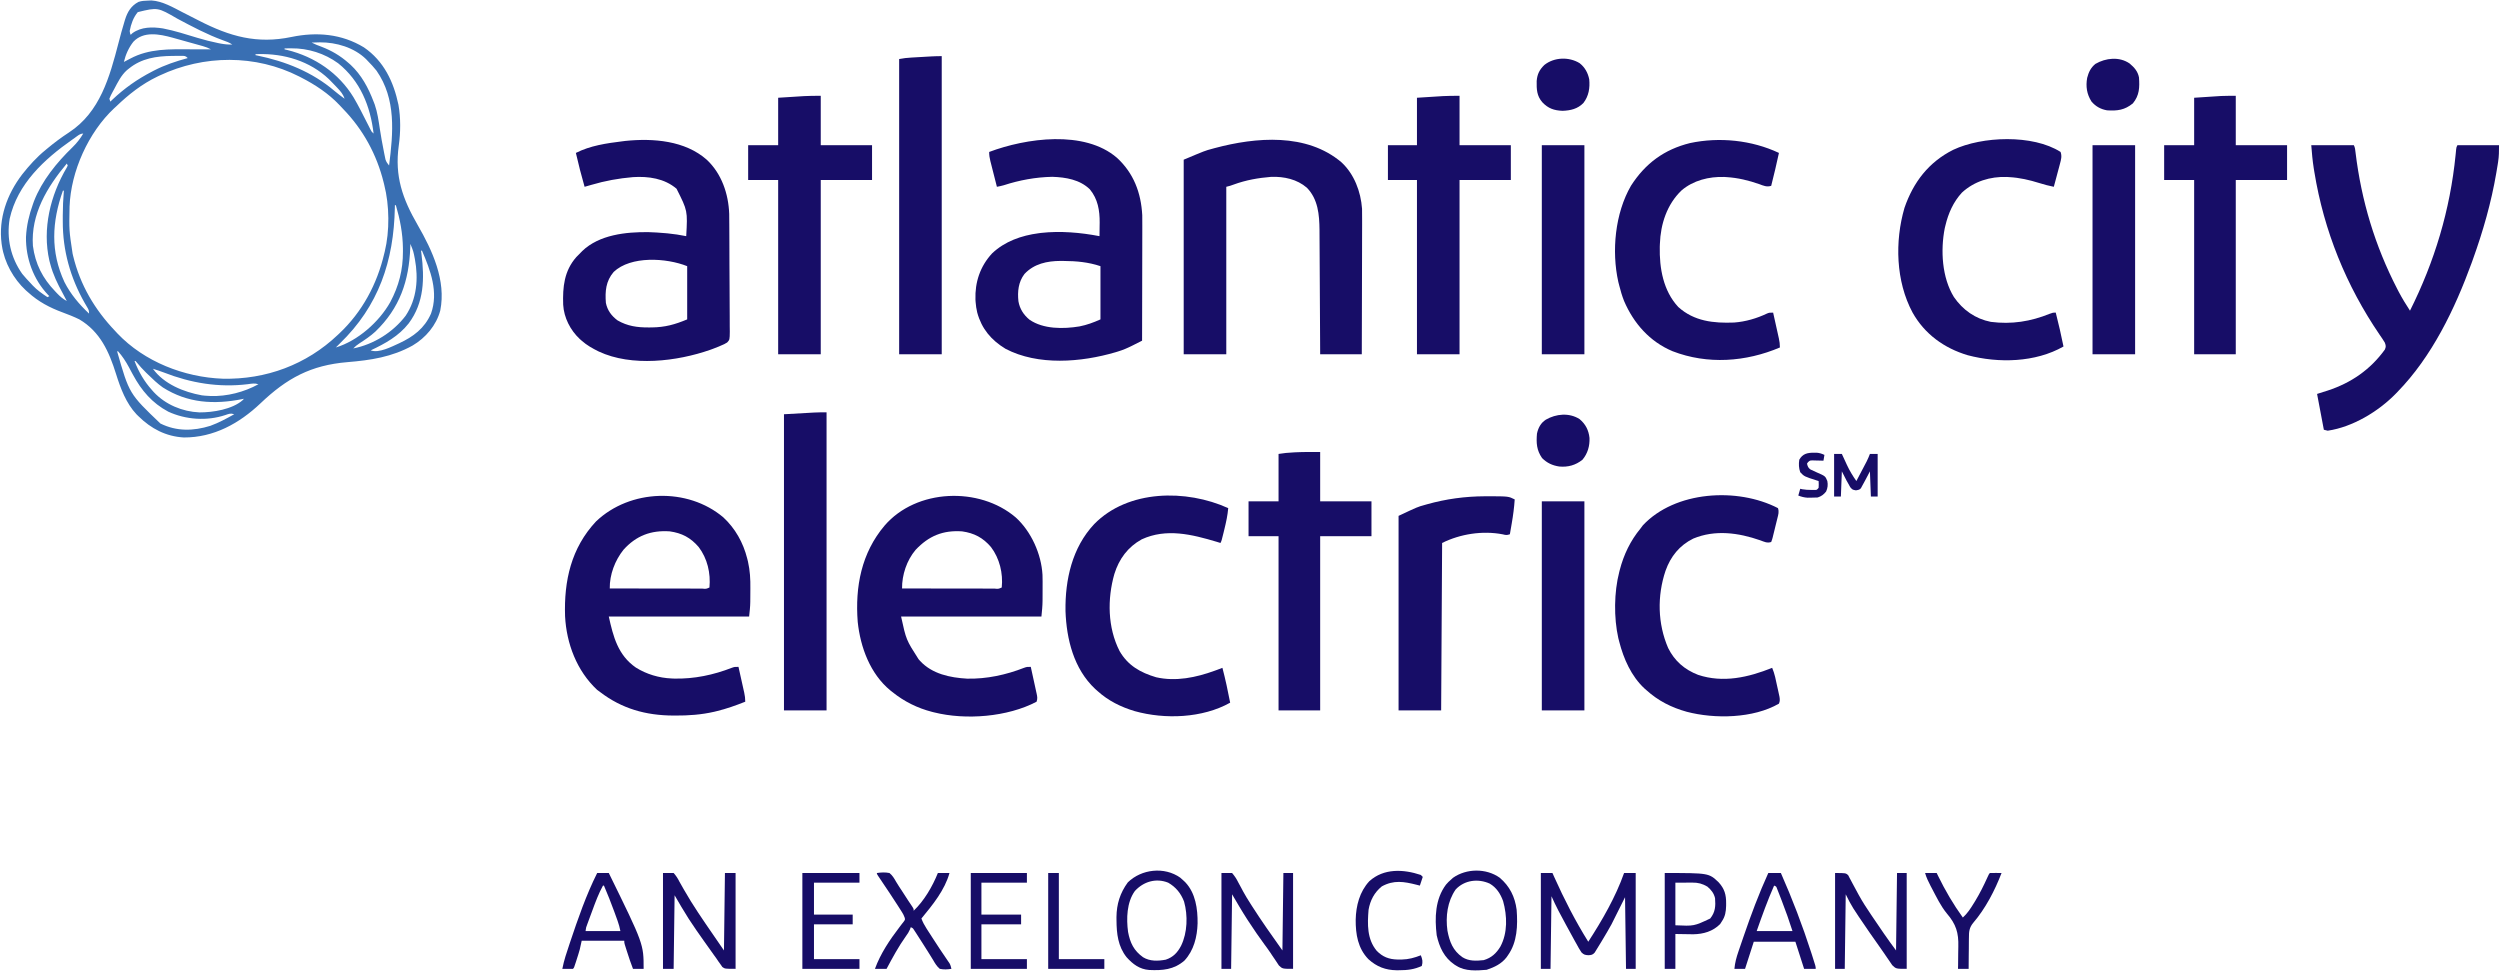 <?xml version="1.0" encoding="UTF-8"?>
<svg version="1.1" xmlns="http://www.w3.org/2000/svg" width="2583" height="1003">
<path d="M0 0 C1.203 -0.049 2.405 -0.098 3.645 -0.148 C15.043 0.515 26.122 7.074 36.062 12.188 C37.299 12.815 38.536 13.441 39.773 14.067 C44.095 16.255 48.407 18.461 52.716 20.672 C84.643 37.041 112.605 45.026 148.379 37.566 C174.52 32.164 200.136 34.338 223.176 48.312 C243.786 62.427 253.856 83.807 258.871 107.621 C261.271 121.406 261.117 136.042 259.188 149.875 C254.827 181.387 263.098 204.801 278.665 231.732 C293.84 258.065 308.313 289.148 302.062 320.25 C297.946 335.554 287.01 348.403 273.425 356.415 C252.197 368.228 230.093 371.57 206.239 373.529 C168.353 376.687 143.619 390.084 116.25 416.172 C94.302 436.942 67.98 451.474 37.188 451.375 C18.531 450.327 3.327 442.293 -9.812 429.375 C-10.754 428.453 -10.754 428.453 -11.715 427.512 C-22.539 416.049 -28.325 400.467 -32.943 385.684 C-40.128 362.77 -49.299 342.089 -70.812 329.375 C-76.429 326.616 -82.198 324.339 -88.066 322.176 C-101.506 317.212 -113.165 311.084 -123.812 301.375 C-124.579 300.701 -125.346 300.027 -126.137 299.332 C-138.898 287.462 -148.254 270.685 -150.812 253.375 C-150.922 252.652 -151.032 251.929 -151.145 251.184 C-154.55 225.073 -145.649 200.24 -129.938 179.625 C-122.716 170.454 -114.881 161.749 -105.812 154.375 C-105.313 153.958 -104.814 153.541 -104.3 153.112 C-96.979 147 -89.497 141.389 -81.5 136.188 C-49.435 115.219 -39.544 78.984 -30.35 43.668 C-28.422 36.267 -26.441 28.895 -24.199 21.582 C-23.906 20.607 -23.906 20.607 -23.607 19.612 C-21.085 11.556 -17.33 5.384 -9.812 1.375 C-6.393 0.235 -3.605 0.098 0 0 Z M-10.457 11.898 C-15.13 17.506 -17.448 24.26 -18.812 31.375 C-18.503 33.669 -18.503 33.669 -17.812 35.375 C-17.173 34.777 -16.534 34.179 -15.875 33.562 C-6.683 26.997 4.749 27.052 15.579 28.75 C27.674 31.084 39.431 34.914 51.201 38.484 C58.25 40.593 65.284 42.438 72.5 43.875 C73.299 44.035 74.099 44.195 74.922 44.36 C79.067 45.135 82.951 45.537 87.188 45.375 C83.999 43.249 81.182 42.257 77.562 41 C61.238 35.083 45.768 26.828 30.464 18.688 C10.133 6.897 10.133 6.897 -10.457 11.898 Z M-15 42.5 C-19.859 48.67 -22.995 55.773 -24.812 63.375 C-22.628 62.303 -20.485 61.193 -18.359 60.008 C1.255 49.433 22.387 50.22 44.062 50.312 C46.118 50.318 48.174 50.322 50.23 50.326 C55.216 50.337 60.202 50.354 65.188 50.375 C62.461 48.929 59.851 47.891 56.881 47.062 C55.62 46.707 55.62 46.707 54.332 46.344 C53.431 46.095 52.53 45.846 51.602 45.59 C50.667 45.329 49.732 45.068 48.77 44.798 C46.795 44.248 44.82 43.699 42.844 43.152 C39.829 42.317 36.817 41.474 33.805 40.631 C31.883 40.096 29.961 39.561 28.039 39.027 C27.142 38.776 26.245 38.525 25.321 38.267 C11.891 34.563 -4.488 31.356 -15 42.5 Z M169.188 43.375 C172.448 45.103 175.786 46.362 179.25 47.625 C189.836 51.687 198.669 56.883 207.188 64.375 C207.938 65.03 208.688 65.685 209.461 66.359 C220.687 76.837 227.787 90.176 233.188 104.375 C233.576 105.371 233.964 106.368 234.363 107.395 C237.185 115.532 238.325 123.931 239.616 132.413 C240.81 140.212 242.181 147.955 243.75 155.688 C243.948 156.701 244.146 157.715 244.349 158.759 C244.545 159.701 244.74 160.643 244.941 161.613 C245.11 162.439 245.278 163.264 245.451 164.115 C246.281 166.661 247.48 168.331 249.188 170.375 C253.464 136.62 256.655 101.74 236.188 72.375 C233.37 68.84 230.374 65.579 227.188 62.375 C226.597 61.75 226.007 61.125 225.398 60.48 C213.037 48.419 194.593 43.037 177.75 43.125 C174.893 43.175 172.043 43.264 169.188 43.375 Z M141.188 49.375 C141.188 49.705 141.188 50.035 141.188 50.375 C142.085 50.583 142.982 50.79 143.906 51.004 C172.349 58.026 197.131 74.75 212.5 100 C217.554 108.56 221.993 117.498 226.491 126.36 C227.07 127.495 227.65 128.631 228.246 129.801 C229.024 131.339 229.024 131.339 229.818 132.907 C231.084 135.455 231.084 135.455 233.188 137.375 C229.865 109 219.366 82.966 196.551 64.73 C182.57 54.551 165.478 49.16 148.25 49.312 C147.224 49.319 147.224 49.319 146.178 49.326 C144.514 49.338 142.851 49.356 141.188 49.375 Z M111.188 55.375 C111.188 55.705 111.188 56.035 111.188 56.375 C112.038 56.547 112.038 56.547 112.906 56.723 C142.222 62.761 169.766 73.731 192.77 93.324 C196.124 96.169 199.637 98.781 203.188 101.375 C201.729 96.668 198.958 93.561 195.625 90.062 C194.81 89.2 194.81 89.2 193.979 88.321 C192.395 86.66 190.796 85.014 189.188 83.375 C188.083 82.25 188.083 82.25 186.957 81.102 C167.278 62.45 140.702 54.59 114.055 55.27 C113.109 55.304 112.162 55.339 111.188 55.375 Z M-19.812 70.375 C-20.75 71.125 -20.75 71.125 -21.707 71.891 C-27.668 77.219 -31.114 84.411 -34.812 91.375 C-35.358 92.373 -35.903 93.37 -36.465 94.398 C-38.308 97.812 -38.308 97.812 -39.812 101.375 C-39.483 102.365 -39.153 103.355 -38.812 104.375 C-38.12 103.709 -37.428 103.042 -36.715 102.355 C-24.34 90.621 -10.952 81.209 4.188 73.375 C4.86 73.023 5.533 72.671 6.226 72.309 C17.476 66.493 28.988 62.705 41.188 59.375 C38.691 56.879 37.898 57.118 34.453 57.109 C33.013 57.103 33.013 57.103 31.544 57.097 C30.519 57.106 29.494 57.115 28.438 57.125 C27.394 57.132 26.35 57.139 25.274 57.146 C8.635 57.367 -6.572 59.561 -19.812 70.375 Z M12.188 77.375 C11.453 77.72 10.718 78.066 9.96 78.422 C-6.271 86.205 -19.896 96.945 -32.812 109.375 C-33.832 110.299 -33.832 110.299 -34.871 111.242 C-61.46 136.118 -79.616 176.468 -80.937 212.787 C-81.459 237.258 -81.459 237.258 -77.812 261.375 C-77.619 262.198 -77.426 263.021 -77.227 263.869 C-69.968 293.828 -54.981 319.178 -33.812 341.375 C-33.034 342.218 -32.255 343.061 -31.453 343.93 C-3.65 373.132 37.437 389.169 77.336 390.66 C121.961 391.628 163.735 376.183 196.188 345.375 C196.684 344.911 197.18 344.448 197.691 343.97 C221.408 321.698 236.815 292.966 244.188 261.375 C244.351 260.724 244.515 260.074 244.684 259.403 C249.878 238.229 249.599 211.466 244.188 190.375 C243.889 189.152 243.889 189.152 243.585 187.905 C236.411 158.94 222.385 133.265 201.607 111.846 C200.309 110.501 199.036 109.133 197.766 107.762 C186.418 95.824 172.778 86.844 158.188 79.375 C157.571 79.057 156.954 78.739 156.318 78.411 C111.139 55.432 57.758 55.953 12.188 77.375 Z M-76.062 142.188 C-76.778 142.684 -77.493 143.18 -78.229 143.691 C-107.25 164.023 -134.781 189.407 -142.812 225.375 C-146.202 245.619 -141.707 265.593 -129.812 282.375 C-126.953 285.851 -123.928 289.128 -120.812 292.375 C-120.225 293.014 -119.637 293.654 -119.031 294.312 C-114.492 299.108 -109.305 302.739 -103.812 306.375 C-103.153 306.045 -102.493 305.715 -101.812 305.375 C-102.297 304.888 -102.782 304.4 -103.281 303.898 C-118.396 287.911 -126.299 266.135 -125.961 244.219 C-125.338 232.292 -122.815 221.551 -118.812 210.375 C-118.258 208.817 -118.258 208.817 -117.691 207.227 C-109.487 186.048 -94.115 167.236 -77.938 151.562 C-73.478 147.213 -69.956 142.746 -66.812 137.375 C-70.394 137.375 -73.2 140.193 -76.062 142.188 Z M-83.812 168.375 C-104.077 192.609 -121.066 220.528 -118.812 253.375 C-116.35 272.097 -108.801 286.866 -95.812 300.375 C-95.167 301.061 -94.521 301.747 -93.855 302.453 C-90.744 305.68 -87.843 308.299 -83.812 310.375 C-85.15 307.662 -86.553 305.001 -88.02 302.355 C-93.366 292.578 -97.95 283.197 -100.812 272.375 C-101.13 271.197 -101.447 270.019 -101.773 268.805 C-109.301 235.726 -100.787 201.132 -83.781 172.414 C-83.302 171.405 -83.302 171.405 -82.812 170.375 C-83.308 169.385 -83.308 169.385 -83.812 168.375 Z M-86.812 193.375 C-85.812 195.375 -85.812 195.375 -85.812 195.375 Z M-87.812 196.375 C-99.22 228.603 -100.812 259.304 -86.219 290.816 C-79.789 303.419 -71.06 313.717 -60.812 323.375 C-60.812 320.211 -61.16 319.427 -62.719 316.812 C-63.129 316.108 -63.539 315.403 -63.962 314.677 C-64.408 313.918 -64.853 313.158 -65.312 312.375 C-80.121 286.36 -88.037 258.19 -87.943 228.22 C-87.938 226.209 -87.943 224.197 -87.949 222.186 C-87.941 213.53 -87.55 204.997 -86.812 196.375 C-87.142 196.375 -87.472 196.375 -87.812 196.375 Z M255.188 211.375 C255.173 212.209 255.158 213.044 255.143 213.903 C254.071 268.989 238.494 315.531 198.188 354.375 C196.852 355.706 195.518 357.039 194.188 358.375 C216.737 351.597 238.945 331.996 250.41 311.52 C259.254 294.91 263.593 278.185 263.5 259.312 C263.496 258.137 263.492 256.961 263.487 255.749 C263.291 240.395 260.513 226.063 256.188 211.375 C255.857 211.375 255.528 211.375 255.188 211.375 Z M271.188 251.375 C271.15 252.61 271.113 253.845 271.074 255.117 C269.829 289.5 260.288 317.658 235.039 341.961 C229.949 346.638 224.28 350.422 218.488 354.168 C215.988 355.84 214.213 357.242 212.188 359.375 C233.253 355.257 253.335 342.61 266.293 325.613 C277.926 308.226 279.598 287.22 275.85 267.035 C274.294 258.947 274.294 258.947 271.188 251.375 Z M281.188 256.375 C282.188 258.375 282.188 258.375 282.188 258.375 Z M282.188 258.375 C282.332 259.454 282.476 260.533 282.625 261.645 C285.858 287.124 285.529 311.944 269.496 333.441 C259.05 346.715 245.199 354.303 230.188 361.375 C238.647 364.558 251.721 357.601 259.54 354.082 C274.326 347.21 285.775 338.658 292.508 323.379 C300.419 301.223 292.034 278.817 283.188 258.375 C282.858 258.375 282.527 258.375 282.188 258.375 Z M-31.812 362.375 C-19.297 406.196 -19.297 406.196 12.902 436.934 C29.687 445.24 46.96 444.794 64.508 439.344 C73.168 436.195 81.159 431.85 89.188 427.375 C85.32 426.086 83.705 426.969 79.875 428.25 C60.84 434.573 39.114 433.046 21 424.688 C4.268 415.714 -6.522 402.998 -15.445 386.547 C-16.154 385.241 -16.154 385.241 -16.877 383.91 C-17.808 382.185 -18.73 380.455 -19.642 378.719 C-22.801 372.821 -26.366 367.397 -30.812 362.375 C-31.142 362.375 -31.473 362.375 -31.812 362.375 Z M-13.812 372.375 C-9.651 383.41 -3.711 393.623 4.188 402.375 C4.813 403.081 5.438 403.788 6.082 404.516 C18.173 417.42 35.633 424.714 53.221 425.461 C67.18 425.539 87.231 422.351 98.078 412.691 C98.444 412.257 98.81 411.823 99.188 411.375 C98.614 411.496 98.04 411.617 97.449 411.742 C68.266 417.499 41.128 415.984 15.43 399.684 C9.88 395.732 5.043 391.138 0.188 386.375 C-0.503 385.711 -1.194 385.047 -1.906 384.363 C-5.381 380.973 -8.566 377.41 -11.648 373.66 C-12.033 373.236 -12.417 372.812 -12.812 372.375 C-13.143 372.375 -13.473 372.375 -13.812 372.375 Z M5.188 380.375 C16.568 396.227 37.138 404.459 55.703 407.832 C57.874 408.125 60 408.282 62.188 408.375 C63.481 408.452 63.481 408.452 64.801 408.531 C81.704 409.08 99.417 404.514 114.188 396.375 C110.34 395.093 107.175 395.775 103.25 396.312 C73.165 399.987 44.459 395.175 16.373 384.198 C12.683 382.808 8.938 381.589 5.188 380.375 Z " fill="#396FB3" transform="translate(152.812,0.625)"/>
<path d="M0 0 C16.083 14.448 26.65 37.934 27.836 59.467 C27.978 63.902 27.972 68.336 27.936 72.772 C27.917 75.1 27.915 77.427 27.916 79.755 C27.911 81.268 27.905 82.78 27.898 84.292 C27.897 84.972 27.896 85.651 27.895 86.351 C27.842 91.846 27.283 97.004 26.73 102.538 C-21.12 102.538 -68.97 102.538 -118.27 102.538 C-113.039 126.569 -113.039 126.569 -100.27 146.538 C-99.454 147.474 -99.454 147.474 -98.622 148.429 C-86.16 161.885 -67.666 165.712 -50.071 166.722 C-29.791 167.154 -9.845 162.81 8.98 155.456 C11.73 154.538 11.73 154.538 15.73 154.538 C16.755 159.181 17.77 163.826 18.776 168.473 C19.119 170.053 19.466 171.633 19.815 173.213 C20.316 175.483 20.807 177.754 21.296 180.027 C21.455 180.733 21.613 181.439 21.776 182.167 C22.476 185.464 22.817 187.278 21.73 190.538 C-8.286 206.368 -51.601 209.764 -84.27 201.538 C-85.27 201.289 -85.27 201.289 -86.29 201.034 C-101.387 197.144 -115.127 190.336 -127.27 180.538 C-127.985 179.975 -128.701 179.412 -129.438 178.831 C-150.249 161.643 -160.307 134.255 -163.069 108.127 C-165.893 71.707 -159.252 36.845 -135.27 8.538 C-102.385 -29.597 -37.429 -31.835 0 0 Z M-103.243 33.628 C-112.43 44.471 -117.388 59.446 -117.27 73.538 C-103.988 73.561 -90.706 73.579 -77.424 73.59 C-71.258 73.595 -65.091 73.602 -58.925 73.614 C-52.979 73.625 -47.033 73.631 -41.087 73.633 C-38.814 73.635 -36.54 73.639 -34.266 73.644 C-31.093 73.651 -27.92 73.652 -24.747 73.652 C-23.797 73.655 -22.846 73.659 -21.867 73.663 C-17.744 74.081 -17.744 74.081 -14.27 72.538 C-12.74 57.914 -16.519 42.453 -25.379 30.753 C-33.645 21.077 -42.71 16.308 -55.27 14.538 C-75.108 13.183 -89.753 19.337 -103.243 33.628 Z " fill="#170D67" transform="translate(1049.27,534.462)"/>
<path d="M0 0 C12.326 11.423 20.606 26.23 24.664 42.469 C25.057 44.036 25.057 44.036 25.458 45.636 C27.575 54.993 28.073 63.91 27.945 73.487 C27.914 75.862 27.904 78.237 27.898 80.613 C27.889 82.156 27.879 83.699 27.867 85.242 C27.863 85.936 27.859 86.63 27.854 87.345 C27.781 92.493 27.239 97.291 26.664 102.469 C-21.186 102.469 -69.036 102.469 -118.336 102.469 C-113.726 123.215 -108.943 142.287 -90.402 155.168 C-79.394 162.098 -66.375 165.944 -53.336 166.469 C-52.413 166.509 -51.49 166.549 -50.539 166.59 C-30.063 167.023 -10.109 162.818 8.914 155.387 C11.664 154.469 11.664 154.469 15.664 154.469 C16.666 158.952 17.663 163.436 18.655 167.921 C18.993 169.446 19.332 170.971 19.673 172.495 C20.164 174.689 20.649 176.883 21.133 179.078 C21.286 179.757 21.439 180.437 21.597 181.137 C22.304 184.369 22.664 187.133 22.664 190.469 C12.912 194.336 3.188 197.829 -7.023 200.281 C-7.816 200.475 -8.608 200.67 -9.425 200.87 C-22.737 203.924 -36.096 204.857 -49.711 204.781 C-50.79 204.778 -50.79 204.778 -51.891 204.774 C-79.997 204.624 -104.784 197.755 -127.336 180.469 C-128.883 179.324 -128.883 179.324 -130.461 178.156 C-151.4 158.583 -162.05 130.416 -163.504 102.202 C-164.732 65.449 -157.18 31.654 -131.523 4.219 C-96.358 -29.319 -36.9 -31.183 0 0 Z M-103.086 33.406 C-111.981 44.525 -117.55 59.186 -117.336 73.469 C-104.054 73.492 -90.772 73.51 -77.49 73.521 C-71.324 73.526 -65.157 73.533 -58.99 73.544 C-53.045 73.555 -47.099 73.561 -41.153 73.564 C-38.879 73.565 -36.606 73.569 -34.332 73.574 C-31.159 73.582 -27.986 73.583 -24.813 73.582 C-23.863 73.586 -22.912 73.589 -21.933 73.593 C-17.81 74.011 -17.81 74.011 -14.336 72.469 C-12.963 57.628 -16.423 42.61 -25.445 30.68 C-33.718 21.009 -42.774 16.238 -55.336 14.469 C-74.77 13.141 -90.055 18.979 -103.086 33.406 Z " fill="#170D67" transform="translate(747.336,534.531)"/>
<path d="M0 0 C17.288 15.87 24.915 36.166 26.151 59.37 C26.213 62.837 26.218 66.3 26.197 69.768 C26.197 71.067 26.198 72.366 26.198 73.705 C26.198 77.218 26.187 80.732 26.173 84.245 C26.16 87.935 26.159 91.626 26.157 95.316 C26.151 102.282 26.134 109.248 26.114 116.213 C26.092 124.153 26.081 132.093 26.071 140.033 C26.05 156.345 26.015 172.657 25.97 188.969 C23.408 190.265 20.845 191.557 18.281 192.847 C17.56 193.212 16.838 193.578 16.095 193.954 C11.099 196.464 6.155 198.637 0.782 200.219 C-0.376 200.573 -0.376 200.573 -1.559 200.935 C-36.888 211.315 -81.52 215.013 -115.128 197.34 C-129.876 188.4 -139.784 176.707 -144.354 159.895 C-145.213 156.176 -145.784 152.789 -146.03 148.969 C-146.082 148.188 -146.133 147.407 -146.186 146.602 C-146.831 128.487 -141.326 112.098 -129.003 98.778 C-115.931 86.339 -98.659 80.295 -81.03 77.969 C-80.21 77.858 -79.39 77.748 -78.546 77.633 C-58.549 75.391 -37.732 77.195 -18.03 80.969 C-17.971 77.365 -17.936 73.761 -17.905 70.157 C-17.88 68.65 -17.88 68.65 -17.854 67.112 C-17.772 54.396 -19.671 42.713 -27.968 32.61 C-38.284 22.521 -52.922 20.099 -66.843 19.657 C-84.046 20.01 -100.583 23.062 -116.916 28.353 C-119.267 29.038 -121.624 29.519 -124.03 29.969 C-125.175 25.487 -126.315 21.003 -127.448 16.517 C-127.834 14.992 -128.222 13.467 -128.612 11.943 C-129.173 9.75 -129.727 7.555 -130.28 5.36 C-130.455 4.681 -130.63 4.001 -130.81 3.301 C-131.626 0.039 -132.03 -2.636 -132.03 -6.031 C-94.046 -20.336 -33.611 -29.032 0 0 Z M-95.526 120.012 C-101.871 128.269 -102.852 138.171 -101.792 148.231 C-100.444 156.034 -96.459 162.283 -90.343 167.282 C-76.025 177.175 -55.251 176.951 -38.702 174.215 C-30.903 172.653 -24.427 170.257 -17.03 166.969 C-17.03 148.819 -17.03 130.669 -17.03 111.969 C-29.498 107.813 -41.743 106.676 -54.843 106.594 C-55.95 106.581 -57.058 106.567 -58.199 106.553 C-72.279 106.63 -85.607 109.449 -95.526 120.012 Z " fill="#170D67" transform="translate(1154.03,163.031)"/>
<path d="M0 0 C15.347 14.389 22.426 35.213 23.165 55.947 C23.197 58.374 23.214 60.802 23.218 63.229 C23.23 64.583 23.243 65.936 23.258 67.29 C23.292 70.913 23.308 74.537 23.318 78.16 C23.324 80.429 23.335 82.698 23.346 84.967 C23.386 92.896 23.408 100.825 23.416 108.754 C23.424 116.13 23.473 123.504 23.541 130.88 C23.597 137.237 23.623 143.593 23.625 149.951 C23.627 153.738 23.641 157.524 23.688 161.31 C23.73 164.862 23.735 168.411 23.71 171.963 C23.706 173.884 23.742 175.804 23.779 177.724 C23.669 185.94 23.669 185.94 21.051 188.782 C18.985 190.113 17.041 191.056 14.75 191.938 C14.021 192.262 13.292 192.586 12.541 192.92 C10.429 193.85 8.296 194.653 6.125 195.438 C5.315 195.732 4.504 196.027 3.669 196.331 C-30.717 208.38 -77.642 214.086 -111.643 198.104 C-117.95 194.987 -123.986 191.654 -129.25 186.938 C-129.923 186.345 -130.596 185.752 -131.289 185.141 C-140.98 176.067 -147.599 163.199 -148.374 149.788 C-148.958 131.472 -147.414 114.924 -134.812 100.562 C-133.31 99.003 -131.791 97.459 -130.25 95.938 C-129.72 95.386 -129.19 94.834 -128.645 94.266 C-111.011 77.402 -83.511 74.51 -60.355 74.777 C-54.658 74.911 -48.99 75.331 -43.312 75.812 C-42.378 75.891 -41.444 75.969 -40.481 76.05 C-33.992 76.649 -27.642 77.677 -21.25 78.938 C-19.781 52.693 -19.781 52.693 -31.25 29.938 C-43.756 19.232 -60.309 16.93 -76.25 17.938 C-91.005 19.197 -105.064 21.726 -119.25 25.938 C-120.592 26.323 -121.934 26.707 -123.277 27.09 C-124.258 27.37 -125.239 27.649 -126.25 27.938 C-129.561 16.334 -132.583 4.706 -135.25 -7.062 C-120.469 -14.592 -103.549 -17.07 -87.25 -19.062 C-86.187 -19.195 -85.123 -19.328 -84.027 -19.465 C-55.471 -22.397 -22.393 -19.856 0 0 Z M-96.25 115.938 C-104.328 125.466 -105.182 135.857 -104.25 147.938 C-102.65 155.662 -98.515 161.233 -92.25 165.938 C-81.958 171.903 -71.852 173.312 -60.125 173.25 C-58.469 173.243 -58.469 173.243 -56.781 173.235 C-43.054 173.039 -33.157 170.315 -20.25 164.938 C-20.25 146.787 -20.25 128.637 -20.25 109.938 C-41.656 101.375 -78.491 99.042 -96.25 115.938 Z " fill="#170D67" transform="translate(730.25,165.062)"/>
<path d="M0 0 C14.52 0 29.04 0 44 0 C45.293 2.587 45.425 4.859 45.762 7.738 C51.813 57.369 65.764 103.892 88.75 148.375 C89.269 149.379 89.787 150.382 90.321 151.416 C93.88 158.172 97.81 164.618 102 171 C127.446 120.193 143.446 66.947 149.101 10.3 C149.26 8.707 149.26 8.707 149.422 7.082 C149.51 6.146 149.599 5.21 149.69 4.245 C150 2 150 2 151 0 C165.19 0 179.38 0 194 0 C194 6.37 193.969 11.485 193.004 17.586 C192.896 18.272 192.787 18.959 192.676 19.666 C192.317 21.905 191.942 24.14 191.562 26.375 C191.431 27.156 191.299 27.938 191.164 28.743 C185.957 59.338 177.491 88.82 167 118 C166.339 119.839 166.339 119.839 165.666 121.715 C148.292 169.319 124.693 218.449 89 255 C88.461 255.561 87.923 256.121 87.367 256.699 C69.396 275.116 42.843 291.207 17 295 C15.68 294.67 14.36 294.34 13 294 C10.69 281.79 8.38 269.58 6 257 C9.651 255.845 13.301 254.69 17.062 253.5 C41.221 245.564 60.946 231.977 75.988 211.254 C77.355 208.209 77.156 207.144 76 204 C74.375 201.209 72.538 198.582 70.688 195.938 C36 145.073 13.089 88.459 3.188 27.688 C2.98 26.419 2.773 25.15 2.56 23.843 C1.31 15.846 0.626 8.14 0 0 Z " fill="#170D67" transform="translate(2388,150)"/>
<path d="M0 0 C13.191 12.208 19.978 30.359 21.249 48.015 C21.346 52.017 21.353 56.013 21.321 60.015 C21.32 61.534 21.321 63.054 21.322 64.573 C21.323 68.651 21.306 72.728 21.285 76.806 C21.266 81.084 21.264 85.363 21.261 89.642 C21.251 97.723 21.227 105.805 21.197 113.886 C21.163 123.096 21.146 132.305 21.131 141.514 C21.1 160.439 21.045 179.364 20.98 198.289 C6.79 198.289 -7.4 198.289 -22.02 198.289 C-22.039 194.152 -22.059 190.014 -22.08 185.751 C-22.147 172.049 -22.224 158.347 -22.307 144.644 C-22.357 136.34 -22.403 128.036 -22.441 119.732 C-22.474 112.489 -22.514 105.245 -22.562 98.002 C-22.587 94.172 -22.609 90.342 -22.623 86.512 C-22.636 82.895 -22.658 79.279 -22.687 75.662 C-22.7 73.726 -22.704 71.789 -22.707 69.852 C-22.856 54.047 -24.206 38.116 -35.742 26.258 C-45.904 17.473 -59.324 14.581 -72.551 15.008 C-86.079 16.105 -98.659 18.321 -111.43 22.984 C-115.02 24.289 -115.02 24.289 -119.02 25.289 C-119.02 82.379 -119.02 139.469 -119.02 198.289 C-133.54 198.289 -148.06 198.289 -163.02 198.289 C-163.02 131.959 -163.02 65.629 -163.02 -2.711 C-140.911 -12.02 -140.911 -12.02 -133.645 -13.961 C-132.352 -14.316 -132.352 -14.316 -131.033 -14.679 C-88.153 -26.137 -35.962 -30.467 0 0 Z " fill="#170D67" transform="translate(1386.02,167.711)"/>
<path d="M0 0 C1.538 4.429 0.534 7.833 -0.652 12.27 C-0.831 12.951 -1.01 13.632 -1.195 14.333 C-1.766 16.496 -2.351 18.654 -2.938 20.812 C-3.328 22.283 -3.718 23.754 -4.107 25.225 C-5.06 28.819 -6.027 32.411 -7 36 C-12.154 34.913 -17.178 33.71 -22.188 32.062 C-32.233 28.917 -42.468 26.565 -53 26 C-53.824 25.947 -54.647 25.894 -55.496 25.84 C-72.662 25.253 -89.285 30.294 -102 42.062 C-110.809 51.639 -116.016 63.421 -119 76 C-119.224 76.919 -119.449 77.838 -119.68 78.785 C-124.151 101.538 -122.625 129.781 -110.219 149.887 C-101.049 163.223 -88.108 172.419 -72.059 175.562 C-50.601 178.317 -30.997 175.207 -11.16 167.172 C-8 166 -8 166 -5 166 C-1.992 177.602 0.601 189.258 3 201 C-26.104 217.607 -64.175 218.416 -96 210 C-120.335 202.726 -140.464 188.18 -152.965 165.887 C-170.268 133.614 -171.388 92.394 -161.281 57.711 C-152.152 31.269 -136.327 10.516 -110.941 -2.211 C-81.233 -16.25 -28.765 -18.36 0 0 Z " fill="#170D67" transform="translate(2129,157)"/>
<path d="M0 0 C1.271 3.812 0.397 6.489 -0.547 10.258 C-0.719 10.961 -0.891 11.665 -1.068 12.39 C-1.433 13.876 -1.804 15.36 -2.178 16.843 C-2.749 19.12 -3.297 21.401 -3.844 23.684 C-4.202 25.125 -4.561 26.567 -4.922 28.008 C-5.085 28.693 -5.247 29.379 -5.415 30.085 C-5.909 31.997 -5.909 31.997 -7 35 C-11.255 36.418 -14.27 34.717 -18.312 33.25 C-40.857 25.394 -64.984 22.078 -87.535 31.473 C-101.752 38.506 -110.877 49.862 -116.158 64.68 C-124.895 90.643 -124.372 119.339 -113.469 144.539 C-106.781 158.009 -96.474 166.836 -82.562 172.25 C-56.64 180.879 -30.569 174.894 -6 165 C-3.358 171.127 -2.208 177.563 -0.812 184.062 C-0.527 185.342 -0.241 186.621 0.053 187.939 C0.318 189.167 0.583 190.395 0.855 191.66 C1.099 192.78 1.343 193.901 1.594 195.055 C1.978 197.837 2.109 199.441 1 202 C-25.539 217.35 -65.377 217.99 -94.293 210.398 C-110.103 205.979 -123.803 199.083 -136 188 C-136.632 187.45 -137.263 186.899 -137.914 186.332 C-151.499 173.77 -159.505 155.626 -164 138 C-164.321 136.762 -164.642 135.525 -164.973 134.25 C-169.679 113.253 -169.392 86.807 -164 66 C-163.834 65.343 -163.667 64.686 -163.496 64.009 C-159.348 48.05 -152.504 33.728 -142 21 C-141.216 19.948 -140.433 18.896 -139.625 17.812 C-106.38 -17.807 -42.018 -21.689 0 0 Z " fill="#170D67" transform="translate(1837,525)"/>
<path d="M0 0 C-0.636 7.516 -2.195 14.621 -4 21.938 C-4.273 23.073 -4.547 24.208 -4.828 25.377 C-6.856 33.712 -6.856 33.712 -8 36 C-9.258 35.608 -10.516 35.216 -11.812 34.812 C-37.482 27.155 -63.839 20.516 -89.375 32.25 C-103.732 40.188 -112.744 52.397 -117.63 68.013 C-125.006 93.878 -124.658 123.376 -112.25 147.688 C-103.623 162.64 -90.712 169.937 -74.469 174.75 C-54.11 179.389 -33.179 174.997 -14 168 C-13.104 167.674 -12.208 167.348 -11.285 167.012 C-9.518 166.356 -7.758 165.681 -6 165 C-2.871 176.917 -0.33 188.902 2 201 C-26.653 217.084 -65.534 218.44 -96.629 209.746 C-110.883 205.471 -123.907 199.051 -135 189 C-135.83 188.263 -136.66 187.525 -137.516 186.766 C-159.558 166.076 -167.113 135.526 -168.129 106.289 C-168.615 73.838 -161.206 40.705 -138.458 16.489 C-103.474 -19.245 -43.385 -19.673 0 0 Z " fill="#170D67" transform="translate(1269,525)"/>
<path d="M0 0 C-2.477 11.385 -5.109 22.713 -8 34 C-12.589 35.483 -15.96 33.855 -20.312 32.25 C-31.227 28.416 -42.408 25.697 -54 25 C-54.801 24.947 -55.601 24.894 -56.426 24.84 C-72.223 24.302 -88.583 28.366 -100.691 38.789 C-115.712 53.174 -122.305 73.521 -123 94 C-123.04 94.977 -123.08 95.954 -123.121 96.961 C-123.585 119.057 -119.565 142.482 -103.996 159.195 C-87.612 174.008 -67.403 176.075 -46.333 175.247 C-34.551 174.374 -22.922 170.998 -12.277 165.918 C-10 165 -10 165 -6 165 C-4.998 169.483 -4.001 173.967 -3.009 178.452 C-2.671 179.977 -2.332 181.502 -1.991 183.026 C-1.5 185.22 -1.015 187.414 -0.531 189.609 C-0.378 190.289 -0.225 190.968 -0.067 191.668 C0.64 194.901 1 197.665 1 201 C-34.231 215.992 -73.777 218.844 -109.888 204.884 C-133.486 195.003 -150.078 176.12 -160 153 C-162.073 147.772 -163.634 142.451 -165 137 C-165.32 135.753 -165.639 134.507 -165.969 133.223 C-173.054 101.432 -169.306 62.245 -152.871 33.914 C-138.037 10.811 -118.551 -3.578 -91.836 -10.188 C-61.441 -16.626 -28.16 -13.254 0 0 Z " fill="#170D67" transform="translate(1838,158)"/>
<path d="M0 0 C0 16.83 0 33.66 0 51 C17.49 51 34.98 51 53 51 C53 62.88 53 74.76 53 87 C35.51 87 18.02 87 0 87 C0 146.4 0 205.8 0 267 C-14.52 267 -29.04 267 -44 267 C-44 207.6 -44 148.2 -44 87 C-54.23 87 -64.46 87 -75 87 C-75 75.12 -75 63.24 -75 51 C-64.77 51 -54.54 51 -44 51 C-44 34.83 -44 18.66 -44 2 C-38.782 1.67 -33.564 1.34 -28.188 1 C-26.565 0.896 -24.942 0.791 -23.27 0.684 C-21.958 0.602 -20.645 0.521 -19.293 0.438 C-18.637 0.394 -17.98 0.351 -17.304 0.307 C-11.505 -0.046 -5.847 0 0 0 Z " fill="#170D67" transform="translate(848,99)"/>
<path d="M0 0 C0 16.83 0 33.66 0 51 C17.49 51 34.98 51 53 51 C53 62.88 53 74.76 53 87 C35.51 87 18.02 87 0 87 C0 146.4 0 205.8 0 267 C-14.52 267 -29.04 267 -44 267 C-44 207.6 -44 148.2 -44 87 C-53.9 87 -63.8 87 -74 87 C-74 75.12 -74 63.24 -74 51 C-64.1 51 -54.2 51 -44 51 C-44 34.83 -44 18.66 -44 2 C-38.782 1.67 -33.564 1.34 -28.188 1 C-26.565 0.896 -24.942 0.791 -23.27 0.684 C-21.958 0.602 -20.645 0.521 -19.293 0.438 C-18.637 0.394 -17.98 0.351 -17.304 0.307 C-11.505 -0.046 -5.847 0 0 0 Z " fill="#170D67" transform="translate(1508,99)"/>
<path d="M0 0 C0 16.83 0 33.66 0 51 C17.49 51 34.98 51 53 51 C53 62.88 53 74.76 53 87 C35.51 87 18.02 87 0 87 C0 146.4 0 205.8 0 267 C-14.19 267 -28.38 267 -43 267 C-43 207.6 -43 148.2 -43 87 C-53.23 87 -63.46 87 -74 87 C-74 75.12 -74 63.24 -74 51 C-63.77 51 -53.54 51 -43 51 C-43 34.83 -43 18.66 -43 2 C-37.808 1.135 -32.918 0.686 -27.688 0.438 C-26.903 0.394 -26.119 0.351 -25.311 0.307 C-16.852 -0.112 -8.504 0 0 0 Z " fill="#170D67" transform="translate(1364,467)"/>
<path d="M0 0 C0 16.83 0 33.66 0 51 C17.49 51 34.98 51 53 51 C53 62.88 53 74.76 53 87 C35.51 87 18.02 87 0 87 C0 146.4 0 205.8 0 267 C-14.19 267 -28.38 267 -43 267 C-43 207.6 -43 148.2 -43 87 C-53.23 87 -63.46 87 -74 87 C-74 75.12 -74 63.24 -74 51 C-63.77 51 -53.54 51 -43 51 C-43 34.83 -43 18.66 -43 2 C-37.947 1.67 -32.894 1.34 -27.688 1 C-26.117 0.896 -24.547 0.791 -22.928 0.684 C-21.657 0.602 -20.385 0.521 -19.074 0.438 C-17.791 0.354 -16.508 0.27 -15.186 0.184 C-10.129 -0.038 -5.062 0 0 0 Z " fill="#170D67" transform="translate(2310,99)"/>
<path d="M0 0 C0 101.64 0 203.28 0 308 C-14.52 308 -29.04 308 -44 308 C-44 207.02 -44 106.04 -44 2 C-10 0 -10 0 0 0 Z " fill="#170D67" transform="translate(854,426)"/>
<path d="M0 0 C0 101.64 0 203.28 0 308 C-14.52 308 -29.04 308 -44 308 C-44 207.35 -44 106.7 -44 3 C-39.697 2.139 -35.607 1.704 -31.25 1.465 C-30.514 1.422 -29.779 1.379 -29.021 1.335 C-27.471 1.245 -25.921 1.157 -24.371 1.07 C-22.008 0.938 -19.644 0.8 -17.281 0.662 C-15.771 0.575 -14.26 0.489 -12.75 0.402 C-11.697 0.341 -11.697 0.341 -10.622 0.279 C-7.068 0.082 -3.563 0 0 0 Z " fill="#170D67" transform="translate(973,58)"/>
<path d="M0 0 C1.243 -0.009 2.486 -0.019 3.767 -0.028 C24.335 0.043 24.335 0.043 30.75 3.25 C30.189 11.6 29.127 19.759 27.688 28 C27.501 29.091 27.315 30.181 27.123 31.305 C26.67 33.954 26.212 36.602 25.75 39.25 C22.43 40.357 21.599 40.117 18.312 39.312 C-2.329 35.332 -25.49 38.87 -44.25 48.25 C-44.58 105.34 -44.91 162.43 -45.25 221.25 C-59.77 221.25 -74.29 221.25 -89.25 221.25 C-89.25 154.92 -89.25 88.59 -89.25 20.25 C-69.54 10.975 -69.54 10.975 -62.375 9 C-61.548 8.763 -60.721 8.526 -59.87 8.282 C-39.984 2.719 -20.639 0.106 0 0 Z " fill="#170D67" transform="translate(1534.25,512.75)"/>
<path d="M0 0 C14.52 0 29.04 0 44 0 C44 71.28 44 142.56 44 216 C29.48 216 14.96 216 0 216 C0 144.72 0 73.44 0 0 Z " fill="#170D67" transform="translate(1593,518)"/>
<path d="M0 0 C14.52 0 29.04 0 44 0 C44 71.28 44 142.56 44 216 C29.48 216 14.96 216 0 216 C0 144.72 0 73.44 0 0 Z " fill="#170D67" transform="translate(2162,150)"/>
<path d="M0 0 C14.52 0 29.04 0 44 0 C44 71.28 44 142.56 44 216 C29.48 216 14.96 216 0 216 C0 144.72 0 73.44 0 0 Z " fill="#170D67" transform="translate(1593,150)"/>
<path d="M0 0 C3.96 0 7.92 0 12 0 C12.632 1.419 13.263 2.839 13.914 4.301 C24.245 27.298 35.636 49.61 49 71 C63.311 48.933 77.217 24.901 86 0 C89.96 0 93.92 0 98 0 C98 32.67 98 65.34 98 99 C94.7 99 91.4 99 88 99 C87.67 74.58 87.34 50.16 87 25 C82.38 34.24 77.76 43.48 73 53 C70.16 58.07 67.335 63.052 64.312 68 C63.638 69.128 62.963 70.256 62.268 71.418 C60.536 74.296 58.806 77.168 57 80 C56.302 81.126 56.302 81.126 55.59 82.274 C53.517 84.524 52.294 84.741 49.266 84.93 C45.858 84.775 44.473 84.46 42.006 82.06 C40.045 79.166 38.384 76.215 36.75 73.125 C36.124 72.011 35.498 70.897 34.852 69.75 C33.198 66.788 31.581 63.812 29.98 60.821 C28.685 58.415 27.363 56.023 26.041 53.632 C20.654 43.88 15.528 34.188 11 24 C10.67 48.75 10.34 73.5 10 99 C6.7 99 3.4 99 0 99 C0 66.33 0 33.66 0 0 Z " fill="#170D67" transform="translate(1592,902)"/>
<path d="M0 0 C3.63 0 7.26 0 11 0 C13.733 3.108 15.187 5.383 17 9 C18.199 11.13 19.408 13.255 20.625 15.375 C20.958 15.964 21.29 16.552 21.633 17.159 C30.825 33.358 41.439 48.678 52 64 C55.63 69.28 59.26 74.56 63 80 C63.33 53.6 63.66 27.2 64 0 C67.63 0 71.26 0 75 0 C75 32.67 75 65.34 75 99 C64 99 64 99 61.309 97.086 C60.382 95.744 60.382 95.744 59.438 94.375 C58.71 93.364 57.983 92.354 57.234 91.312 C56.497 90.219 55.76 89.126 55 88 C54.218 86.913 53.432 85.83 52.641 84.75 C50.512 81.833 48.429 78.885 46.356 75.927 C44.943 73.919 43.516 71.922 42.086 69.926 C37.045 62.873 32.104 55.766 27.375 48.5 C26.981 47.898 26.586 47.295 26.18 46.675 C21.194 38.931 16.677 30.95 12 23 C11.67 48.08 11.34 73.16 11 99 C7.37 99 3.74 99 0 99 C0 66.33 0 33.66 0 0 Z " fill="#170D67" transform="translate(685,902)"/>
<path d="M0 0 C3.63 0 7.26 0 11 0 C13.87 3.403 15.515 5.918 17.438 9.812 C18.543 11.856 19.651 13.897 20.762 15.938 C21.576 17.479 21.576 17.479 22.408 19.051 C24.678 23.255 27.177 27.288 29.75 31.312 C30.227 32.064 30.703 32.816 31.195 33.59 C41.298 49.395 52.1 64.739 63 80 C63.33 53.6 63.66 27.2 64 0 C67.3 0 70.6 0 74 0 C74 32.67 74 65.34 74 99 C63 99 63 99 59.32 95.477 C58.218 93.885 57.155 92.265 56.125 90.625 C54.929 88.862 53.732 87.099 52.535 85.336 C51.945 84.438 51.355 83.541 50.747 82.616 C48.644 79.466 46.41 76.432 44.151 73.394 C38.61 65.917 33.411 58.221 28.312 50.438 C27.731 49.553 27.15 48.668 26.551 47.757 C21.076 39.316 16.117 30.699 11 22 C10.67 47.41 10.34 72.82 10 99 C6.7 99 3.4 99 0 99 C0 66.33 0 33.66 0 0 Z " fill="#170D67" transform="translate(1262,902)"/>
<path d="M0 0 C11 0 11 0 13.524 2.234 C14.064 3.277 14.604 4.32 15.16 5.395 C15.473 5.965 15.786 6.535 16.108 7.123 C16.778 8.355 17.431 9.598 18.066 10.85 C19.779 14.222 21.633 17.517 23.461 20.828 C23.832 21.511 24.204 22.193 24.587 22.897 C28.408 29.877 32.724 36.479 37.188 43.062 C37.561 43.617 37.935 44.172 38.32 44.743 C46.336 56.628 54.397 68.529 63 80 C63.33 53.6 63.66 27.2 64 0 C67.3 0 70.6 0 74 0 C74 32.67 74 65.34 74 99 C63 99 63 99 59.066 95.223 C57.861 93.528 56.695 91.806 55.562 90.062 C54.613 88.7 54.613 88.7 53.645 87.309 C52.352 85.446 51.074 83.573 49.811 81.689 C48.18 79.267 46.507 76.887 44.797 74.52 C41.81 70.383 38.891 66.204 36 62 C35.509 61.287 35.019 60.573 34.513 59.838 C17.462 34.925 17.462 34.925 11 22 C10.67 47.41 10.34 72.82 10 99 C6.7 99 3.4 99 0 99 C0 66.33 0 33.66 0 0 Z " fill="#170D67" transform="translate(1896,902)"/>
<path d="M0 0 C1.217 1.028 2.407 2.09 3.562 3.188 C4.104 3.701 4.645 4.214 5.203 4.742 C15.869 16.001 18.057 32.261 17.914 47.143 C17.512 61.05 14.067 75.202 4.324 85.66 C-6.577 95.112 -18.32 96.006 -32.11 95.37 C-42.071 94.59 -48.899 89.45 -55.438 82.188 C-64.362 70.979 -65.783 57.831 -65.875 44 C-65.885 42.92 -65.895 41.84 -65.906 40.727 C-65.76 27.256 -62.17 15.773 -54.188 4.875 C-40.062 -8.929 -16.39 -11.623 0 0 Z M-46.906 13.793 C-55.332 25.429 -55.75 42.364 -53.93 55.988 C-51.803 67.368 -47.962 75.376 -38.438 82.188 C-31.464 86.511 -22.915 86.241 -15 84.719 C-7.333 82.203 -2.794 77.357 0.875 70.312 C7.423 56.857 7.985 39.038 3.938 24.688 C0.708 16.184 -4.506 9.737 -12.438 5.188 C-24.989 0.108 -37.97 4.025 -46.906 13.793 Z " fill="#170D67" transform="translate(1219.438,906.812)"/>
<path d="M0 0 C10.346 8.716 15.836 19.786 17.562 33.188 C18.762 49.263 18.277 66.571 8.562 80.188 C8.083 80.882 7.603 81.577 7.109 82.293 C1.869 89.072 -5.423 92.516 -13.438 95.188 C-23.748 96.053 -35.402 96.874 -44.438 91.188 C-45.486 90.551 -45.486 90.551 -46.555 89.902 C-57.345 82.593 -62.231 71.94 -65.051 59.477 C-67.174 41.415 -66.717 22.266 -55.438 7.188 C-52.875 4.312 -52.875 4.312 -50.438 2.188 C-49.695 1.507 -48.953 0.826 -48.188 0.125 C-34.321 -9.645 -13.955 -9.896 0 0 Z M-45.438 12.188 C-54.035 24.604 -55.968 40.076 -53.941 54.789 C-51.711 66.355 -48.312 75.285 -38.438 82.188 C-31.758 86.414 -24.126 86.032 -16.438 85.188 C-8.514 82.854 -3.467 78.183 0.742 71.242 C8.397 56.994 7.814 39.38 3.562 24.188 C0.892 16.76 -3.297 10.164 -10.266 6.129 C-22.188 0.712 -36.321 2.419 -45.438 12.188 Z " fill="#170D67" transform="translate(1549.438,906.812)"/>
<path d="M0 0 C4.29 0 8.58 0 13 0 C24.891 26.846 35.278 54.124 44.312 82.062 C44.554 82.808 44.795 83.553 45.043 84.321 C49 96.597 49 96.597 49 99 C45.04 99 41.08 99 37 99 C34.03 89.76 31.06 80.52 28 71 C13.81 71 -0.38 71 -15 71 C-19.455 84.86 -19.455 84.86 -24 99 C-27.63 99 -31.26 99 -35 99 C-34.431 92.593 -32.883 86.989 -30.789 80.922 C-30.303 79.487 -30.303 79.487 -29.807 78.023 C-28.755 74.929 -27.691 71.839 -26.625 68.75 C-26.084 67.17 -26.084 67.17 -25.531 65.559 C-17.91 43.335 -9.735 21.398 0 0 Z M6 13 C-0.794 28.411 -6.419 44.11 -12 60 C0.21 60 12.42 60 25 60 C21.646 49.486 17.998 39.133 13.995 28.851 C13.498 27.574 13.003 26.296 12.511 25.018 C11.812 23.206 11.101 21.398 10.391 19.59 C9.978 18.537 9.566 17.483 9.142 16.398 C8.236 13.861 8.236 13.861 6 13 Z " fill="#170D67" transform="translate(1827,902)"/>
<path d="M0 0 C3.96 0 7.92 0 12 0 C48 73.352 48 73.352 48 99 C44.37 99 40.74 99 37 99 C34.731 93.099 32.709 87.156 30.812 81.125 C30.54 80.272 30.267 79.418 29.986 78.539 C29.729 77.724 29.472 76.91 29.207 76.07 C28.975 75.336 28.742 74.601 28.503 73.844 C28 72 28 72 28 70 C13.48 70 -1.04 70 -16 70 C-16.66 72.97 -17.32 75.94 -18 79 C-18.464 80.674 -18.949 82.343 -19.473 84 C-19.732 84.824 -19.992 85.647 -20.26 86.496 C-20.525 87.322 -20.79 88.149 -21.062 89 C-21.331 89.857 -21.6 90.714 -21.877 91.598 C-23.87 97.87 -23.87 97.87 -25 99 C-26.853 99.072 -28.708 99.084 -30.562 99.062 C-32.08 99.049 -32.08 99.049 -33.629 99.035 C-34.411 99.024 -35.194 99.012 -36 99 C-34.32 90.234 -31.462 81.88 -28.625 73.438 C-28.362 72.653 -28.099 71.868 -27.829 71.059 C-19.748 46.967 -11.382 22.765 0 0 Z M6 13 C1.491 21.206 -1.717 29.831 -4.931 38.598 C-5.822 41.025 -6.722 43.448 -7.623 45.871 C-8.193 47.414 -8.763 48.957 -9.332 50.5 C-9.601 51.224 -9.869 51.948 -10.146 52.694 C-11.525 56.253 -11.525 56.253 -12 60 C-0.12 60 11.76 60 24 60 C23.257 56.285 22.442 53.163 21.18 49.641 C20.812 48.614 20.445 47.588 20.066 46.531 C19.673 45.448 19.28 44.366 18.875 43.25 C18.475 42.142 18.075 41.034 17.662 39.893 C14.357 30.82 10.797 21.877 7 13 C6.67 13 6.34 13 6 13 Z " fill="#170D67" transform="translate(617,902)"/>
<path d="M0 0 C19.47 0 38.94 0 59 0 C59 3.3 59 6.6 59 10 C43.49 10 27.98 10 12 10 C12 20.89 12 31.78 12 43 C25.2 43 38.4 43 52 43 C52 46.3 52 49.6 52 53 C38.8 53 25.6 53 12 53 C12 64.88 12 76.76 12 89 C27.51 89 43.02 89 59 89 C59 92.3 59 95.6 59 99 C39.53 99 20.06 99 0 99 C0 66.33 0 33.66 0 0 Z " fill="#170D67" transform="translate(829,902)"/>
<path d="M0 0 C19.14 0 38.28 0 58 0 C58 3.3 58 6.6 58 10 C42.49 10 26.98 10 11 10 C11 20.89 11 31.78 11 43 C24.53 43 38.06 43 52 43 C52 46.3 52 49.6 52 53 C38.47 53 24.94 53 11 53 C11 64.88 11 76.76 11 89 C26.51 89 42.02 89 58 89 C58 92.3 58 95.6 58 99 C38.86 99 19.72 99 0 99 C0 66.33 0 33.66 0 0 Z " fill="#170D67" transform="translate(1003,902)"/>
<path d="M0 0 C4.497 -0.679 8.518 -0.866 13 0 C16.117 2.488 17.867 5.557 19.826 9 C21.757 12.29 23.889 15.449 25.988 18.634 C28.21 22.012 30.396 25.412 32.58 28.815 C33.822 30.725 35.097 32.605 36.391 34.48 C38 37 38 37 38 39 C48.834 28.639 57.452 13.871 63 0 C66.96 0 70.92 0 75 0 C70.118 17.698 57.503 33.055 46 47 C47.38 50.759 49.108 53.96 51.273 57.324 C51.928 58.345 52.583 59.366 53.258 60.417 C54.306 62.036 54.306 62.036 55.375 63.688 C56.087 64.796 56.8 65.904 57.533 67.046 C62.401 74.607 67.353 82.112 72.457 89.516 C72.913 90.188 73.37 90.859 73.84 91.551 C74.236 92.125 74.631 92.699 75.039 93.29 C76.095 95.169 76.57 96.897 77 99 C72.825 99.689 69.16 99.865 65 99 C61.924 96.459 60.104 93.365 58.125 89.927 C56.845 87.735 55.492 85.6 54.125 83.461 C52.039 80.196 49.968 76.922 47.914 73.637 C45.44 69.689 42.933 65.768 40.375 61.875 C39.764 60.944 39.153 60.014 38.523 59.055 C37.159 56.891 37.159 56.891 35 56 C34.732 56.737 34.464 57.475 34.188 58.234 C33.031 60.928 31.75 62.912 30 65.25 C22.396 75.87 16.156 87.498 10 99 C6.04 99 2.08 99 -2 99 C3.759 83.162 13.316 69.009 23.516 55.684 C24.622 54.231 24.622 54.231 25.75 52.75 C26.732 51.505 26.732 51.505 27.734 50.234 C29.222 48.143 29.222 48.143 28.714 46.092 C27.973 43.922 27.069 42.23 25.84 40.297 C25.383 39.575 24.927 38.853 24.456 38.109 C23.955 37.33 23.454 36.552 22.938 35.75 C22.42 34.937 21.902 34.124 21.368 33.286 C16.06 24.997 10.584 16.82 5.082 8.659 C4.421 7.676 3.759 6.693 3.078 5.68 C2.484 4.8 1.89 3.921 1.278 3.015 C0 1 0 1 0 0 Z " fill="#170D67" transform="translate(906,902)"/>
<path d="M0 0 C45.579 0 45.579 0 55.719 9.633 C61.8 16.28 63.546 22.548 63.438 31.375 C63.431 32.216 63.425 33.058 63.419 33.924 C63.265 40.001 62.489 44.888 59 50 C58.134 51.361 58.134 51.361 57.25 52.75 C49.667 60.333 40.025 63.118 29.457 63.293 C27.242 63.276 25.027 63.238 22.812 63.188 C18.914 63.126 15.016 63.064 11 63 C11 74.88 11 86.76 11 99 C7.37 99 3.74 99 0 99 C0 66.33 0 33.66 0 0 Z M11 10 C11 24.52 11 39.04 11 54 C30.249 54.891 30.249 54.891 47 47 C52.273 40.375 52.643 34.248 52 26 C50.786 20.865 48.015 17.361 44 14 C38.722 10.984 34.611 9.869 28.578 9.902 C27.654 9.905 26.73 9.907 25.778 9.91 C24.614 9.919 23.45 9.928 22.25 9.938 C18.538 9.958 14.825 9.979 11 10 Z " fill="#170D67" transform="translate(1720,902)"/>
<path d="M0 0 C5.476 4.285 8.585 9.963 9.957 16.746 C10.768 25.633 9.507 33.934 3.957 41.121 C-1.968 47.244 -9.298 48.933 -17.605 49.246 C-26.354 48.904 -32.489 46.816 -38.543 40.371 C-44.288 33.708 -44.498 26.95 -44.348 18.445 C-43.765 11.367 -41.48 6.81 -36.418 1.871 C-26.29 -6.213 -11.02 -6.764 0 0 Z " fill="#170D67" transform="translate(1632.043,65.254)"/>
<path d="M0 0 C4.846 4.073 8.449 8.077 9.695 14.418 C10.43 24.758 10.167 32.979 3.383 41.23 C-5.097 48.133 -12.558 49.1 -23.305 48.418 C-29.83 47.264 -34.962 44.449 -39.305 39.418 C-44.21 31.814 -45.441 23.725 -43.844 14.859 C-42.312 8.941 -40.11 4.32 -35.305 0.418 C-24.604 -5.772 -10.62 -7.29 0 0 Z " fill="#170D67" transform="translate(2200.305,65.582)"/>
<path d="M0 0 C6.259 5.251 9.374 11.414 10.277 19.477 C10.6 27.805 8.417 35.559 3 42 C-4.082 47.678 -12.009 49.841 -21 49 C-28.117 47.907 -33.65 45.35 -38.75 40.25 C-44.375 32.125 -44.839 24.714 -44 15 C-42.718 9.044 -40.064 3.996 -34.883 0.621 C-24.266 -5.488 -10.754 -6.817 0 0 Z " fill="#170D67" transform="translate(1632,433)"/>
<path d="M0 0 C0.99 0.99 0.99 0.99 2 2 C1.01 4.97 0.02 7.94 -1 11 C-2.684 10.567 -2.684 10.567 -4.402 10.125 C-17.491 6.839 -27.91 5.026 -40.312 11.812 C-48.038 18.101 -52.315 26.217 -54 36 C-55.23 50.931 -55.641 66.221 -45.633 78.316 C-39.481 84.659 -32.946 87.192 -23.998 87.379 C-23.297 87.378 -22.597 87.376 -21.875 87.375 C-20.775 87.377 -20.775 87.377 -19.653 87.379 C-12.618 87.245 -6.564 85.557 0 83 C1.63 87.122 2.263 89.707 1 94 C-6.692 97.635 -13.717 98.409 -22.125 98.438 C-23.042 98.447 -23.96 98.457 -24.905 98.467 C-36.5 98.326 -45.595 94.827 -54.164 87.031 C-65.087 75.74 -67.384 61.331 -67.298 46.243 C-66.972 31.769 -63.267 17.313 -53.188 6.438 C-38.255 -7.024 -17.979 -6.008 0 0 Z " fill="#170D67" transform="translate(1468,904)"/>
<path d="M0 0 C3.96 0 7.92 0 12 0 C12.461 0.958 12.923 1.916 13.398 2.902 C20.777 18.038 29.159 32.332 39 46 C43.755 41.72 46.919 36.808 50.25 31.375 C50.816 30.459 51.381 29.544 51.964 28.601 C56.681 20.821 60.66 12.806 64.391 4.516 C66 1 66 1 67 0 C69.02 -0.072 71.042 -0.084 73.062 -0.062 C74.167 -0.053 75.272 -0.044 76.41 -0.035 C77.265 -0.024 78.119 -0.012 79 0 C72.069 18.075 62.363 36.763 49.711 51.502 C45.637 56.483 45.265 60.559 45.293 66.871 C45.278 67.793 45.263 68.716 45.247 69.666 C45.204 72.59 45.195 75.513 45.188 78.438 C45.164 80.429 45.139 82.421 45.111 84.412 C45.049 89.275 45.016 94.137 45 99 C41.37 99 37.74 99 34 99 C34.049 97.225 34.049 97.225 34.099 95.414 C34.205 90.939 34.23 86.466 34.232 81.99 C34.244 80.068 34.277 78.147 34.333 76.227 C34.739 61.553 31.985 52.942 22.433 41.742 C16.142 34.094 11.729 24.775 7.125 16.062 C6.648 15.162 6.171 14.261 5.679 13.333 C3.404 8.964 1.364 4.758 0 0 Z " fill="#170D67" transform="translate(1989,902)"/>
<path d="M0 0 C3.63 0 7.26 0 11 0 C11 29.37 11 58.74 11 89 C26.51 89 42.02 89 58 89 C58 92.3 58 95.6 58 99 C38.86 99 19.72 99 0 99 C0 66.33 0 33.66 0 0 Z " fill="#170D67" transform="translate(1083,902)"/>
<path d="M0 0 C2.64 0 5.28 0 8 0 C8.241 0.528 8.482 1.057 8.731 1.601 C9.854 4.05 10.99 6.494 12.125 8.938 C12.504 9.768 12.883 10.599 13.273 11.455 C16.027 17.351 19.246 22.687 23 28 C24.962 24.273 26.919 20.543 28.875 16.812 C29.431 15.757 29.986 14.702 30.559 13.615 C31.094 12.594 31.629 11.572 32.18 10.52 C32.672 9.582 33.164 8.645 33.671 7.679 C34.922 5.158 35.996 2.627 37 0 C39.64 0 42.28 0 45 0 C45 14.52 45 29.04 45 44 C42.69 44 40.38 44 38 44 C37.505 31.13 37.505 31.13 37 18 C34.498 22.754 34.498 22.754 32.005 27.513 C31.028 29.356 30.018 31.179 29 33 C28.563 33.82 28.126 34.64 27.676 35.484 C26 37 26 37 22.578 37.633 C19 37 19 37 16.672 34.367 C16.038 33.215 15.403 32.062 14.75 30.875 C14.105 29.738 13.461 28.601 12.797 27.43 C11.16 24.306 9.577 21.154 8 18 C7.67 26.58 7.34 35.16 7 44 C4.69 44 2.38 44 0 44 C0 29.48 0 14.96 0 0 Z " fill="#170D67" transform="translate(1895,469)"/>
<path d="M0 0 C1.516 -0.008 1.516 -0.008 3.062 -0.016 C6.07 0.256 8.273 0.987 11 2.25 C10.67 4.23 10.34 6.21 10 8.25 C8.536 8.198 8.536 8.198 7.043 8.145 C5.771 8.117 4.498 8.09 3.188 8.062 C1.923 8.028 0.658 7.993 -0.645 7.957 C-3.966 7.942 -3.966 7.942 -5.949 9.762 C-6.296 10.253 -6.643 10.744 -7 11.25 C-6.393 13.962 -5.744 15.752 -3.383 17.332 C-1.299 18.368 0.802 19.326 2.938 20.25 C11.924 24.159 11.924 24.159 14 29.25 C14.758 33.174 14.368 36.423 12.75 40.062 C10.149 43.313 7.949 44.934 4 46.25 C1.732 46.371 -0.541 46.425 -2.812 46.438 C-4.617 46.459 -4.617 46.459 -6.457 46.48 C-9.981 46.251 -12.721 45.52 -16 44.25 C-15.34 41.94 -14.68 39.63 -14 37.25 C-13.303 37.411 -12.605 37.572 -11.887 37.738 C-8.813 38.283 -5.933 38.418 -2.812 38.438 C-1.244 38.459 -1.244 38.459 0.355 38.48 C3.157 38.522 3.157 38.522 5 36.25 C5.167 32.667 5.167 32.667 5 29.25 C4.443 29.08 3.886 28.91 3.312 28.734 C-9.823 24.563 -9.823 24.563 -14 20.125 C-15.504 15.8 -15.67 11.774 -15 7.25 C-11.546 1.109 -6.731 -0.034 0 0 Z " fill="#170D67" transform="translate(1874,467.75)"/>
</svg>
